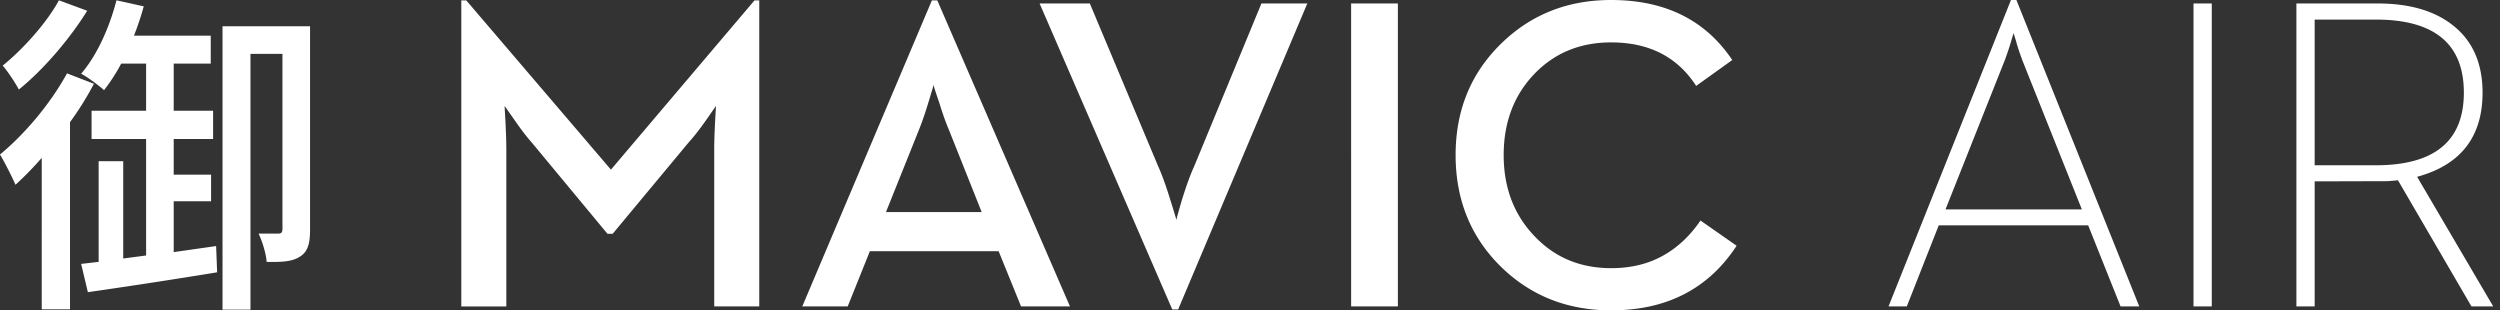 <svg width="290" height="36" viewBox="0 0 290 36" xmlns="http://www.w3.org/2000/svg"><rect x="0" y="0" width="290" height="36" fill="#333333" stroke="none"/><path d="M110.064 15.035l3.81 9.562h-11.1l3.834-9.562c.336-.823.715-1.924 1.135-3.304l.557-1.867c.032.201.242.858.629 1.967.404 1.312.783 2.381 1.135 3.204zM108.097.05h.631l15.388 35.495h-5.675l-2.6-6.408h-14.935l-2.573 6.408h-5.27L108.096.05zm30.434 19.225L146.326.402h5.323l-14.985 35.496h-.68L120.593.402h5.827l7.922 18.873c.437.957.915 2.286 1.438 3.985.455 1.446.681 2.202.681 2.27 0-.101.202-.84.605-2.22.522-1.698 1.009-3.044 1.464-4.035zm-67.663.402L87.518.05h.556v35.496H82.85v-18.24c0-.79.034-1.858.1-3.204l.103-1.816-1.086 1.563c-.79 1.128-1.472 2.003-2.043 2.624L71.07 27.119h-.604l-8.832-10.646c-.555-.621-1.21-1.48-1.967-2.573l-1.135-1.614.1 1.816c.068 1.346.102 2.413.102 3.204v18.24h-5.223V.05h.581l16.776 19.627zm85.862 15.869V.403h5.423v35.143h-5.423zM280.385 20.51l8.829 15.036h-2.523l-8.527-14.634-1.162.103-8.5.024v14.507h-2.12V.403h9.41c3.768 0 6.72.875 8.856 2.625 2.219 1.798 3.328 4.371 3.328 7.72 0 5.128-2.531 8.383-7.591 9.762zm-4.795-1.338c6.81 0 10.217-2.807 10.217-8.424 0-5.652-3.406-8.477-10.217-8.477h-7.089v16.901h7.09zm-21.143 16.374V.403h2.119v35.143h-2.119zM233.272 0h.631l14.252 35.546h-2.169l-3.758-9.41h-17.333l-3.706 9.41h-2.121L233.272 0zm1.338 7.039a30.795 30.795 0 0 1-.683-2.019 4.428 4.428 0 0 0-.126-.454l-.227-.731-.352 1.185a36.502 36.502 0 0 1-.657 1.943l-6.887 17.33h15.819L234.61 7.039zm-41.59 22.553c1.63-.925 3.044-2.263 4.238-4.011l4.19 2.926C198.182 33.503 193.33 36 186.89 36c-5.063 0-9.318-1.682-12.767-5.046-3.514-3.447-5.272-7.77-5.272-12.967 0-5.18 1.758-9.486 5.272-12.916C177.573 1.69 181.828 0 186.891 0c6.256 0 10.94 2.321 14.052 6.963l-4.19 3.002c-2.169-3.365-5.457-5.047-9.862-5.047-3.617 0-6.603 1.238-8.956 3.71-2.339 2.472-3.508 5.592-3.508 9.359 0 3.75 1.17 6.863 3.508 9.334 2.353 2.523 5.339 3.785 8.956 3.785 2.337 0 4.38-.505 6.13-1.514zM7.772 8.51l3.124 1.21a36.112 36.112 0 0 1-2.774 4.451v21.712h-3.28V18.311a38.551 38.551 0 0 1-3.046 3.124C1.484 20.694.546 18.819 0 17.921c2.852-2.344 5.858-5.896 7.772-9.41zm2.343-7.263c-2.03 3.28-5.076 6.833-7.928 9.138C1.797 9.642.9 8.275.313 7.61 2.733 5.658 5.467 2.575 6.835.036l3.28 1.211zm15.698 34.677V3.043h10.153v23.586c0 1.444-.196 2.5-1.093 3.084-.9.625-2.03.703-3.945.665-.038-.859-.507-2.42-.937-3.28h2.305c.312 0 .468-.118.468-.547V6.245h-3.71v29.679h-3.24zm-5.663-6.68l4.92-.702.118 3.046a787.985 787.985 0 0 1-14.995 2.305l-.78-3.28 2.03-.235V18.701h2.85v11.285l2.655-.35V16.123h-6.326v-3.28h6.326V7.377h-2.89a20.812 20.812 0 0 1-1.99 3.084c-.547-.507-1.913-1.522-2.656-1.913 1.835-2.109 3.28-5.35 4.1-8.513l3.164.703a34.332 34.332 0 0 1-1.134 3.399h8.903v3.24H20.15v5.467h4.57v3.28h-4.57v4.14h4.336v3.085H20.15v5.896z" fill="#FFF" fill-rule="evenodd"/></svg>